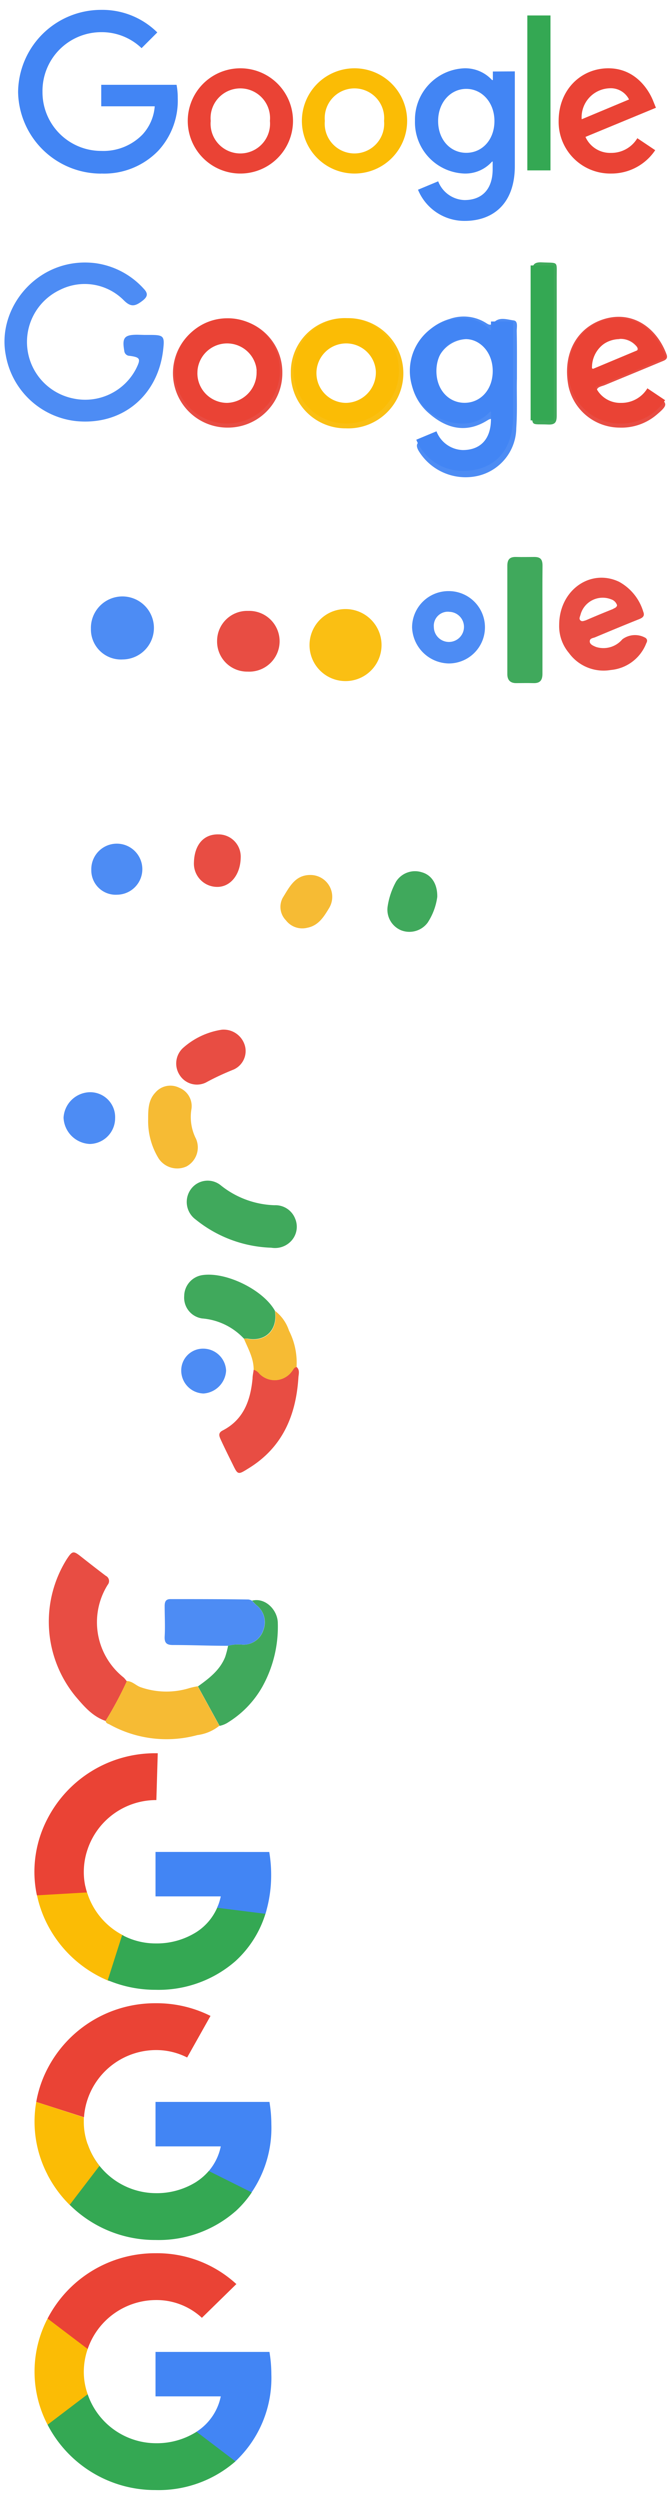 <svg width="102" height="380" fill="none" xmlns="http://www.w3.org/2000/svg"><path d="M78.58 57.55c-.06 2.2.08 4.87-.1 7.53a7.54 7.54 0 0 1-6 7.29 8.361 8.361 0 0 1-8.82-3.8c-.44-.76-.46-1.33.55-1.59a3.432 3.432 0 0 0 .68-.3c.93-.48 1.59-.54 2.28.58a4.26 4.26 0 0 0 5 1.54A4.37 4.37 0 0 0 75 64.39c0-.72-.24-.91-.9-.5-3.19 2-6.15 1.3-8.82-1a8 8 0 0 1-2.62-8.15 8.08 8.08 0 0 1 5.67-6.25 6.36 6.36 0 0 1 5.61.64c.42.26.67.38 1.13-.11.84-.9 2-.45 3-.32.71.09.48 1 .48 1.63.05 2.26.03 4.51.03 7.22Zm-7.81 4c2.62 0 4.42-2 4.46-4.9 0-2.76-1.94-5.06-4.38-5.1a4.869 4.869 0 0 0-3.382 1.601A4.871 4.871 0 0 0 66.22 56.68a4.6 4.6 0 0 0 4.55 4.86v.01Z" fill="#4D8CF4"/><path d="M34.57 65a8.28 8.28 0 0 1-5.855-14.135A8.28 8.28 0 0 1 34.57 48.44a8.16 8.16 0 0 1 8.35 8.26 8.271 8.271 0 0 1-2.44 5.896A8.269 8.269 0 0 1 34.57 65Zm0-13a4.52 4.52 0 0 0-4.248 2.841A4.52 4.52 0 0 0 30 56.61a4.649 4.649 0 0 0 1.19 3.37A4.651 4.651 0 0 0 34.42 61.51a4.569 4.569 0 0 0 3.307-1.401A4.57 4.57 0 0 0 39 56.75a4.451 4.451 0 0 0-2.689-4.391A4.451 4.451 0 0 0 34.53 52h.04Z" fill="#E84D43"/><path d="M52.77 48.36a8.379 8.379 0 0 1 6.069 2.432 8.381 8.381 0 0 1 2.475 6.052A8.38 8.38 0 0 1 52.56 65.11a8.289 8.289 0 0 1-7.754-5.201A8.29 8.29 0 0 1 44.21 56.68a8.18 8.18 0 0 1 8.56-8.32ZM48 56.68a4.67 4.67 0 1 0 9.3 0 4.719 4.719 0 0 0-1.252-3.491A4.719 4.719 0 0 0 52.66 51.68a4.779 4.779 0 0 0-3.382 1.52 4.781 4.781 0 0 0-.99 1.611A4.782 4.782 0 0 0 48 56.68Z" fill="#FABF13"/><path d="M94.16 65a8 8 0 0 1-7.73-6.22c-.91-4.51.85-8.42 4.61-10 4.66-1.92 8.72.8 10.29 5.11.28.76-.38.91-.85 1.11-2.84 1.19-5.68 2.35-8.52 3.53-.45.19-1.13.26-1.22.73-.09.47.46 1 .92 1.37a4.33 4.33 0 0 0 5.89-.4c.79-.84 1.32-.8 2.19-.19 1.81 1.29 1.85 1.5.08 3A8.25 8.25 0 0 1 94.16 65Zm0-13.45a4.42 4.42 0 0 0-4.28 3.57c-.16.89.14 1.12.9.81 1.88-.77 3.74-1.59 5.62-2.36.73-.3.62-.69.18-1.11a3.12 3.12 0 0 0-2.39-.94l-.03.03Z" fill="#E84D43"/><path d="M84.63 52.14v11c0 1-.2 1.44-1.3 1.39-2.71-.12-2.43.45-2.44-2.48V41.46c0-1.15.21-1.65 1.49-1.58 2.56.12 2.24-.27 2.25 2.29.01 3.31 0 6.64 0 9.97Z" fill="#40A95C"/><path fill-rule="evenodd" clip-rule="evenodd" d="M15.38 26.39A12.62 12.62 0 0 1 2.75 14 12.62 12.62 0 0 1 15.38 1.5a11.87 11.87 0 0 1 8.53 3.43l-2.39 2.39a8.74 8.74 0 0 0-6.14-2.43 8.93 8.93 0 0 0-8.276 5.598A8.93 8.93 0 0 0 6.46 13.94a8.92 8.92 0 0 0 8.92 9 8.29 8.29 0 0 0 6.29-2.5 7.12 7.12 0 0 0 1.85-4.28h-8.13v-3.27h11.45a10.426 10.426 0 0 1 .18 2 11.23 11.23 0 0 1-2.94 8 11.43 11.43 0 0 1-8.7 3.49v.01Z" fill="#4285F4"/><path fill-rule="evenodd" clip-rule="evenodd" d="M44.54 18.38a8 8 0 0 1-13.657 5.657A8 8 0 1 1 44.54 18.38Zm-3.51 0a4.521 4.521 0 0 0-2.672-4.559 4.52 4.52 0 0 0-5.17 1.092 4.518 4.518 0 0 0-.945 1.611A4.519 4.519 0 0 0 32.03 18.38a4.518 4.518 0 0 0 .212 1.856 4.518 4.518 0 0 0 .945 1.611 4.519 4.519 0 0 0 5.17 1.092 4.519 4.519 0 0 0 2.46-2.703A4.522 4.522 0 0 0 41.03 18.38Z" fill="#EA4335"/><path fill-rule="evenodd" clip-rule="evenodd" d="M61.89 18.38a8 8 0 1 1-16.0 0A8 8 0 0 1 61.89 18.38Zm-3.51 0a4.519 4.519 0 0 0-.212-1.856 4.518 4.518 0 0 0-.945-1.611 4.519 4.519 0 0 0-5.17-1.092 4.519 4.519 0 0 0-2.46 2.703A4.52 4.52 0 0 0 49.38 18.38a4.52 4.52 0 1 0 9 0Z" fill="#FBBC05"/><path fill-rule="evenodd" clip-rule="evenodd" d="M78.26 10.85v14.38c0 5.92-3.49 8.35-7.62 8.35a7.63 7.63 0 0 1-7.1-4.74l3.07-1.28a4.431 4.431 0 0 0 4 2.85c2.65 0 4.28-1.63 4.28-4.7v-1.15h-.09a5.431 5.431 0 0 1-4.21 1.82 7.79 7.79 0 0 1-7.51-8 7.82 7.82 0 0 1 7.51-8 5.52 5.52 0 0 1 4.21 1.79h.12v-1.3l3.34-.02Zm-3.1 7.55c0-2.82-1.89-4.89-4.28-4.89-2.39 0-4.28 2.06-4.28 4.89 0 2.83 1.85 4.83 4.28 4.83s4.28-2 4.28-4.83Z" fill="#4285F4"/><path fill-rule="evenodd" clip-rule="evenodd" d="M83.68 2.35V25.9h-3.52V2.35h3.52Z" fill="#34A853"/><path fill-rule="evenodd" clip-rule="evenodd" d="m96.87 21 2.73 1.83a8 8 0 0 1-6.68 3.55 7.85 7.85 0 0 1-8-8c0-4.77 3.43-8 7.56-8 4.13 0 6.19 3.31 6.86 5.09l.37.91L89 20.81a4.09 4.09 0 0 0 3.88 2.43 4.591 4.591 0 0 0 4-2.23l-.01-.01Zm-8.42-2.88 7.17-3a3.101 3.101 0 0 0-3-1.7 4.411 4.411 0 0 0-4.2 4.67l.03.03ZM42.54 56.38a8 8 0 0 1-4.939 7.391 8 8 0 0 1-10.908-5.83A8 8 0 0 1 34.54 48.38a7.89 7.89 0 0 1 8 8Zm-3.51 0a4.521 4.521 0 0 0-.922-2.413 4.521 4.521 0 0 0-6.898-.322A4.52 4.52 0 0 0 34.52 61.24a4.62 4.62 0 0 0 3.263-1.487A4.621 4.621 0 0 0 39 56.38h.03Z" fill="#EA4335"/><path fill-rule="evenodd" clip-rule="evenodd" d="M60.64 56.38a8 8 0 0 1-4.939 7.391A8 8 0 1 1 52.64 48.38a7.9 7.9 0 0 1 7.418 4.923A7.899 7.899 0 0 1 60.64 56.38Zm-3.51 0a4.519 4.519 0 0 0-3.015-3.927 4.521 4.521 0 0 0-4.805 1.192 4.521 4.521 0 0 0-1.143 2.317A4.521 4.521 0 0 0 52.62 61.24a4.62 4.62 0 0 0 4.51-4.86Z" fill="#FBBC05"/><path fill-rule="evenodd" clip-rule="evenodd" d="M78 48.85v14.38c0 5.92-3.49 8.35-7.62 8.35a7.63 7.63 0 0 1-7.1-4.74l3.07-1.28a4.431 4.431 0 0 0 4 2.85c2.65 0 4.28-1.63 4.28-4.7v-1.15h-.12a5.431 5.431 0 0 1-4.21 1.82 8 8 0 0 1-5.657-13.657A8 8 0 0 1 70.3 48.38a5.519 5.519 0 0 1 4.21 1.79h.12v-1.3l3.37-.02Zm-3.1 7.55c0-2.82-1.89-4.89-4.28-4.89-2.39 0-4.28 2.06-4.28 4.89 0 2.83 1.85 4.83 4.28 4.83s4.28-2 4.28-4.83Z" fill="#4285F4"/><path fill-rule="evenodd" clip-rule="evenodd" d="M84.18 40.35V63.9h-3.52V40.35h3.52Z" fill="#34A853"/><path fill-rule="evenodd" clip-rule="evenodd" d="m98.37 59 2.73 1.83a7.998 7.998 0 0 1-2.894 2.614 7.998 7.998 0 0 1-3.786.936 7.85 7.85 0 0 1-8-8c0-4.77 3.43-8 7.56-8 4.13 0 6.19 3.31 6.86 5.09l.37.91-10.67 4.43a4.09 4.09 0 0 0 3.88 2.43 4.591 4.591 0 0 0 4-2.23l-.05-.01ZM90 56.13l7.17-3a3.1 3.1 0 0 0-3-1.7 4.41 4.41 0 0 0-4.17 4.7Z" fill="#EA4335"/><path d="M21.94 50.91h.87c2.07 0 2.23.18 2 2.2-.76 7-6.2 11.6-13.25 10.9A12.2 12.2 0 0 1 .88 54c-1.43-7.3 5-15.06 13.61-14a12.11 12.11 0 0 1 7.36 3.89c.71.74.6 1.24-.26 1.88-1.06.8-1.71.95-2.79-.14a8.36 8.36 0 0 0-9.68-1.57 8.76 8.76 0 0 0-2.756 13.795A8.761 8.761 0 0 0 11 60.54 8.7 8.7 0 0 0 20.71 56c.71-1.45.61-1.69-1-1.91a.82.82 0 0 1-.82-.76c-.35-2 0-2.45 2-2.45l1.05.03Z" fill="#4D8CF4"/><path d="M16.05 261.59c-2-.69-3.28-2.22-4.56-3.72A17.9 17.9 0 0 1 10.15 237c.85-1.29 1-1.31 2.19-.37 1.19.94 2.48 1.95 3.74 2.9a.889.889 0 0 1 .471 1.014.886.886 0 0 1-.181.356 10.73 10.73 0 0 0 2.44 14.1c.172.177.329.367.47.57a56.758 56.758 0 0 1-3.23 6.02ZM85 95c0-5.31 4.78-8.64 9.12-6.56A7.7 7.7 0 0 1 97.79 93c.24.61-.05.88-.62 1.11-2.23.89-4.46 1.82-6.68 2.75-.32.14-.83.14-.84.62-.01.48.56.69.95.86a3.75 3.75 0 0 0 4-1.16 3.21 3.21 0 0 1 3.56-.2c.41.38.1.69 0 1a6.388 6.388 0 0 1-2.113 2.659 6.383 6.383 0 0 1-3.177 1.201 6.508 6.508 0 0 1-3.566-.38 6.5 6.5 0 0 1-2.824-2.21A6.31 6.31 0 0 1 85 95Zm8.8-3a1.391 1.391 0 0 0-.9-.9 3.491 3.491 0 0 0-2.879.141A3.49 3.49 0 0 0 88.23 93.5c-.08.27-.25.56 0 .8s.53.06.8 0c1.333-.58 2.703-1.15 4.11-1.71.28-.18.59-.22.66-.59Z" fill="#E84D43"/><path d="M41.25 189.66a19.242 19.242 0 0 1-11.51-4.29 3.298 3.298 0 0 1-1.308-2.114 3.299 3.299 0 0 1 .538-2.426 3.149 3.149 0 0 1 2.171-1.337c.435-.06.878-.027 1.3.095.422.121.814.33 1.15.612a13.718 13.718 0 0 0 8.13 3 3.211 3.211 0 0 1 3.15 2.05 3.17 3.17 0 0 1-.52 3.29 3.36 3.36 0 0 1-1.403.966 3.366 3.366 0 0 1-1.697.154Z" fill="#40A95C"/><path d="M16.05 261.59a56.835 56.835 0 0 0 3.23-6.06c.83 0 1.38.69 2.12.94 2.407.836 5.019.875 7.45.11.399-.108.802-.195 1.21-.26l3.29 6a6.669 6.669 0 0 1-3.35 1.42 17.837 17.837 0 0 1-13.43-1.66c-.23-.08-.48-.2-.52-.49Z" fill="#F6BB34"/><path d="M45.08 207.78c.54.46.31 1.1.28 1.64-.37 5.78-2.45 10.64-7.6 13.79-1.6 1-1.6 1-2.41-.67-.61-1.23-1.22-2.46-1.79-3.7-.21-.48-.47-1 .25-1.38 3.22-1.65 4.26-4.57 4.58-7.91 0-.46.12-.91.17-1.36.355.112.666.332.89.63a3.24 3.24 0 0 0 2.563.949 3.244 3.244 0 0 0 2.377-1.349c.2-.25.3-.59.69-.64Z" fill="#E84D43"/><path d="M82.46 94.31v8.11c0 1-.38 1.45-1.38 1.42-1-.03-1.75 0-2.62 0-.87 0-1.35-.45-1.34-1.38V85.99c0-1 .41-1.36 1.36-1.33.95.03 1.83 0 2.74 0 .91 0 1.26.34 1.25 1.34-.03 2.74-.01 5.53-.01 8.31Z" fill="#40A95C"/><path d="M34.67 250.17c-2.79 0-5.58-.12-8.37-.12-.95 0-1.32-.29-1.27-1.3.09-1.53 0-3.08 0-4.62 0-.62.14-1.07.89-1.06 3.95 0 7.91 0 11.86.06.163.027.321.078.47.15.23.23.45.48.7.69a3.28 3.28 0 0 1 1.08 3.77 3.181 3.181 0 0 1-1.195 1.669A3.182 3.182 0 0 1 36.87 250a5.832 5.832 0 0 0-2.2.17Z" fill="#4D8CF4"/><path d="M34.67 250.17a5.832 5.832 0 0 1 2.2-.17 3.182 3.182 0 0 0 1.977-.585c.576-.409.999-.999 1.203-1.675a3.279 3.279 0 0 0 .088-2.042A3.278 3.278 0 0 0 39 244c-.25-.21-.47-.46-.7-.69 2-.53 3.91 1.39 3.93 3.4a18.751 18.751 0 0 1-2.36 9.7 15.08 15.08 0 0 1-5.12 5.35 3.69 3.69 0 0 1-1.37.58l-3.29-6c1.68-1.21 3.33-2.45 4.14-4.48.181-.554.328-1.118.44-1.69Z" fill="#40A95C"/><path d="M58 98.11a5.474 5.474 0 0 1-1.643 3.855 5.471 5.471 0 0 1-3.888 1.565 5.477 5.477 0 0 1-3.855-1.642A5.478 5.478 0 0 1 47.05 98a5.475 5.475 0 0 1 5.53-5.42A5.475 5.475 0 0 1 58 98.11Z" fill="#FABF13"/><path d="M37.07 203.47a9.749 9.749 0 0 0-6.35-3.06 3.192 3.192 0 0 1-2.034-1.167A3.192 3.192 0 0 1 28 197a3.239 3.239 0 0 1 .801-2.105 3.237 3.237 0 0 1 1.979-1.075c3.58-.53 9.21 2.23 11 5.4.48 2.84-1.35 4.76-4.12 4.26a4.303 4.303 0 0 0-.59-.01Z" fill="#40A95C"/><path d="M68.25 89.85a5.5 5.5 0 1 1-.06 11 5.693 5.693 0 0 1-3.865-1.643A5.69 5.69 0 0 1 62.64 95.36a5.53 5.53 0 0 1 5.61-5.51Zm0 3.14a2.141 2.141 0 0 0-1.692.63 2.141 2.141 0 0 0-.608 1.7 2.291 2.291 0 0 0 2.755 2.212 2.29 2.29 0 0 0 1.648-3.125A2.29 2.29 0 0 0 68.24 93l.01-.01Z" fill="#4D8CF4"/><path d="M22.52 170.16c0-1.46 0-2.93 1.1-4.09a2.998 2.998 0 0 1 1.684-.988 3.005 3.005 0 0 1 1.936.258 2.998 2.998 0 0 1 1.488 1.277c.339.58.473 1.257.382 1.923a7.3 7.3 0 0 0 .69 4.57c.325.752.357 1.599.091 2.374a3.291 3.291 0 0 1-1.531 1.816 3.387 3.387 0 0 1-2.359.178 3.392 3.392 0 0 1-1.901-1.408 10.838 10.838 0 0 1-1.58-5.91Z" fill="#F6BB34"/><path d="M33 97.43a4.57 4.57 0 0 1 4.72-4.57 4.62 4.62 0 0 1 4.395 6.475 4.619 4.619 0 0 1-1.071 1.513c-.456.427-.993.757-1.58.971a4.636 4.636 0 0 1-1.834.271 4.567 4.567 0 0 1-1.788-.339 4.557 4.557 0 0 1-1.514-1.01 4.56 4.56 0 0 1-1-1.52A4.571 4.571 0 0 1 33 97.43ZM33.71 156.52a3.345 3.345 0 0 1 2.285.644 3.348 3.348 0 0 1 1.285 1.996 3.08 3.08 0 0 1-1.73 3.4c-1.46.59-2.87 1.23-4.27 2a3.114 3.114 0 0 1-2.229.176 3.111 3.111 0 0 1-1.771-1.366 3.209 3.209 0 0 1-.456-2.214 3.209 3.209 0 0 1 1.116-1.966 11.424 11.424 0 0 1 5.77-2.67Z" fill="#E84D43"/><path d="M66.47 136.34a9.448 9.448 0 0 1-1.47 3.92 3.46 3.46 0 0 1-1.806 1.249A3.456 3.456 0 0 1 61 141.42a3.39 3.39 0 0 1-2.08-3.6 11.202 11.202 0 0 1 1.29-3.82 3.41 3.41 0 0 1 3.92-1.41c1.45.41 2.38 1.75 2.34 3.75Z" fill="#40A95C"/><path d="M17.5 170a3.921 3.921 0 0 1-1.13 2.725 3.922 3.922 0 0 1-2.71 1.165 4.179 4.179 0 0 1-2.78-1.221A4.177 4.177 0 0 1 9.66 169.89c.058-1.03.501-2 1.243-2.718a4.103 4.103 0 0 1 2.757-1.152 3.785 3.785 0 0 1 1.511.291c.478.199.911.494 1.271.867.36.373.639.816.821 1.301.182.486.262 1.003.236 1.521Z" fill="#4D8CF4"/><path d="M47.17 133a3.314 3.314 0 0 1 1.69.454A3.319 3.319 0 0 1 50 138.08c-.79 1.31-1.61 2.63-3.31 2.95a3.115 3.115 0 0 1-1.778-.086A3.113 3.113 0 0 1 43.47 139.9a2.909 2.909 0 0 1-.815-1.656A2.911 2.911 0 0 1 43 136.43c1-1.6 1.85-3.43 4.17-3.43Z" fill="#F6BB34"/><path d="M17.8 136a3.708 3.708 0 0 1-1.498-.221 3.699 3.699 0 0 1-1.284-.802 3.7 3.7 0 0 1-.855-1.25 3.697 3.697 0 0 1-.283-1.487c-.024-.77.182-1.53.592-2.183a3.879 3.879 0 0 1 5.972-.737 3.884 3.884 0 0 1 1.105 1.974 3.878 3.878 0 0 1-.183 2.254 3.874 3.874 0 0 1-1.409 1.769A3.875 3.875 0 0 1 17.8 136Z" fill="#4D8CF4"/><path d="M37.07 203.47c.208.001.415.018.62.05 2.77.5 4.6-1.42 4.12-4.26a6.208 6.208 0 0 1 2.12 3 10.732 10.732 0 0 1 1.15 5.54c-.39.05-.49.39-.69.64a3.244 3.244 0 0 1-2.377 1.349 3.24 3.24 0 0 1-2.563-.949 1.781 1.781 0 0 0-.89-.63c.01-1.75-.85-3.21-1.49-4.74Z" fill="#F6BB34"/><path d="M29.48 131.07c.08-2.67 1.49-4.29 3.72-4.24.459-.002.914.09 1.337.27a3.357 3.357 0 0 1 1.122.776 3.378 3.378 0 0 1 .931 2.504c-.05 2.65-1.64 4.54-3.73 4.43a3.544 3.544 0 0 1-1.353-.333 3.541 3.541 0 0 1-1.832-2.027 3.546 3.546 0 0 1-.195-1.38Z" fill="#E84D43"/><path d="M30.91 205a3.489 3.489 0 0 1 2.4.983 3.487 3.487 0 0 1 1.06 2.367 3.691 3.691 0 0 1-1.06 2.383 3.69 3.69 0 0 1-2.37 1.087 3.491 3.491 0 0 1-2.386-1.039 3.489 3.489 0 0 1-1.004-2.401 3.308 3.308 0 0 1 .236-1.3 3.315 3.315 0 0 1 .726-1.104 3.307 3.307 0 0 1 1.1-.732A3.302 3.302 0 0 1 30.91 205ZM18.67 100.24a4.56 4.56 0 0 1-1.854-.271A4.57 4.57 0 0 1 13.82 95.59a4.79 4.79 0 0 1 2.845-4.518 4.79 4.79 0 0 1 6.399 6.136 4.79 4.79 0 0 1-1.735 2.185 4.787 4.787 0 0 1-2.659.847Z" fill="#4D8CF4"/><path d="M41.25 360.9a20.782 20.782 0 0 0-.29-3.4H23.64v6.76h9.92a8.363 8.363 0 0 1-1.296 3.057 8.364 8.364 0 0 1-2.384 2.313v4.5h5.91a17.381 17.381 0 0 0 5.46-13.23Z" fill="#4285F4"/><path d="M23.64 378.5a17.749 17.749 0 0 0 12.15-4.36l-5.91-4.5a11.3 11.3 0 0 1-6.24 1.74 10.995 10.995 0 0 1-6.339-2.08 10.995 10.995 0 0 1-3.971-5.36h-6.1v4.63a18.389 18.389 0 0 0 16.41 9.93Z" fill="#34A853"/><path d="M13.33 363.93a10.047 10.047 0 0 1-.59-3.43 10.621 10.621 0 0 1 .59-3.44v-4.63h-6.1a17.44 17.44 0 0 0 0 16.14l6.1-4.64Z" fill="#FBBC05"/><path d="M23.64 349.62a10.129 10.129 0 0 1 7.05 2.7l5.24-5.13a17.792 17.792 0 0 0-12.29-4.69 18.39 18.39 0 0 0-16.41 9.93l6.1 4.63a10.995 10.995 0 0 1 3.971-5.36 10.995 10.995 0 0 1 6.339-2.08Z" fill="#EA4335"/><path d="M41.25 322.9a20.782 20.782 0 0 0-.29-3.4H23.64v6.76h9.92a8.363 8.363 0 0 1-1.296 3.057 8.364 8.364 0 0 1-2.384 2.313v4.5h5.91a17.381 17.381 0 0 0 5.46-13.23Z" fill="#4285F4"/><path d="M23.64 304.5a18.39 18.39 0 0 0-16.41 9.93 17.469 17.469 0 0 0-1.72 5.07l7.26 2.33a10.648 10.648 0 0 1 .56-2.77 10.995 10.995 0 0 1 3.971-5.36 10.996 10.996 0 0 1 6.339-2.08c1.671-.018 3.322.37 4.81 1.13l3.55-6.32a18.246 18.246 0 0 0-8.36-1.93Z" fill="#EA4335"/><path d="M31.74 330a8.855 8.855 0 0 1-1.86 1.63 11.3 11.3 0 0 1-6.24 1.74 10.995 10.995 0 0 1-6.339-2.08 10.995 10.995 0 0 1-3.971-5.36h-6.1v4.63a18.389 18.389 0 0 0 16.41 9.93 17.749 17.749 0 0 0 12.15-4.36 15.447 15.447 0 0 0 2.48-2.87L31.74 330Z" fill="#34A853"/><path d="M13.33 325.94a10.047 10.047 0 0 1-.59-3.43v-.67l-7.23-2.34a17.439 17.439 0 0 0 1.72 11.07 17.994 17.994 0 0 0 3.36 4.58l4.53-5.93a11 11 0 0 1-1.79-3.28ZM16.6 301.13l2.21-6.9a11 11 0 0 1-5.48-6.29 8.571 8.571 0 0 1-.36-1.25l-7.48.68a17.583 17.583 0 0 0 1.74 5.21 18.314 18.314 0 0 0 9.37 8.55Z" fill="#FBBC05"/><path d="M33.14 289.67a8.373 8.373 0 0 1-3.26 4 11.3 11.3 0 0 1-6.24 1.74 10.708 10.708 0 0 1-5.07-1.28L16.38 301a18.642 18.642 0 0 0 7.26 1.46 17.749 17.749 0 0 0 12.15-4.36 16.197 16.197 0 0 0 4.71-7.71l-7.36-.72Z" fill="#34A853"/><path d="M12.74 284.5a10.621 10.621 0 0 1 .59-3.44 10.995 10.995 0 0 1 3.971-5.36 10.995 10.995 0 0 1 6.339-2.08h.13l.21-7.12h-.34a18.39 18.39 0 0 0-16.41 9.93 17.451 17.451 0 0 0-2 8.07c-.001 1.21.126 2.417.38 3.6l7.61-.44a10.049 10.049 0 0 1-.48-3.16Z" fill="#EA4335"/><path d="M23.64 281.5v6.76h9.92A8.739 8.739 0 0 1 33 290h.11l7.24.91c.593-1.944.887-3.967.87-6a20.782 20.782 0 0 0-.29-3.4l-17.29-.01Z" fill="#4285F4"/></svg>